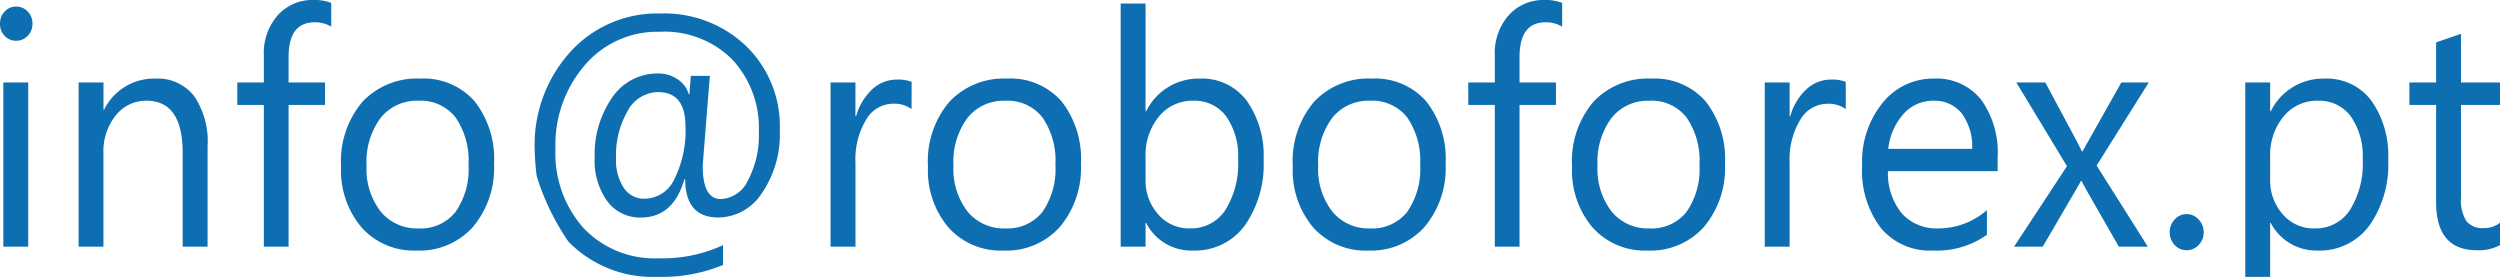 <?xml version="1.0" encoding="utf-8"?><svg xmlns="http://www.w3.org/2000/svg" width="129.381" height="14.327" viewBox="0 0 129.381 14.327"><defs><style>.a{fill:#0d6eb2;}</style></defs><path class="a" d="M2.028-10.658a.793.793,0,0,1-.589-.249.865.865,0,0,1-.243-.631.88.88,0,0,1,.243-.635.787.787,0,0,1,.589-.253.808.808,0,0,1,.6.253.872.872,0,0,1,.247.635.866.866,0,0,1-.247.623A.8.8,0,0,1,2.028-10.658ZM2.656,0H1.368V-8.5H2.656Zm9.281,0H10.649V-4.848q0-2.706-1.869-2.706a1.983,1.983,0,0,0-1.6.768,2.948,2.948,0,0,0-.632,1.938V0H5.263V-8.5H6.551v1.411h.031A2.878,2.878,0,0,1,9.22-8.7a2.4,2.4,0,0,1,2.018.9,4.176,4.176,0,0,1,.7,2.6Zm6.4-11.389a1.642,1.642,0,0,0-.856-.224q-1.351,0-1.351,1.8V-8.5h1.885v1.162H16.13V0H14.85V-7.338H13.476V-8.5H14.85V-9.878a2.959,2.959,0,0,1,.73-2.113,2.4,2.4,0,0,1,1.822-.776,2.4,2.4,0,0,1,.934.149ZM22.758.2A3.628,3.628,0,0,1,19.911-.992,4.564,4.564,0,0,1,18.847-4.15,4.756,4.756,0,0,1,19.954-7.5a3.866,3.866,0,0,1,2.992-1.2,3.509,3.509,0,0,1,2.807,1.17,4.812,4.812,0,0,1,1.009,3.246,4.725,4.725,0,0,1-1.088,3.258A3.707,3.707,0,0,1,22.758.2Zm.094-7.753a2.391,2.391,0,0,0-1.963.892A3.807,3.807,0,0,0,20.166-4.2a3.6,3.6,0,0,0,.73,2.382,2.421,2.421,0,0,0,1.955.872,2.3,2.3,0,0,0,1.92-.855,3.86,3.86,0,0,0,.671-2.432,3.927,3.927,0,0,0-.671-2.457A2.288,2.288,0,0,0,22.852-7.554Zm13.8,4.067h-.039q-.573,1.976-2.254,1.976a2.091,2.091,0,0,1-1.731-.838,3.569,3.569,0,0,1-.656-2.258,5.143,5.143,0,0,1,.907-3.117,2.817,2.817,0,0,1,2.383-1.241,1.73,1.73,0,0,1,1.009.307,1.358,1.358,0,0,1,.569.772h.031q.016-.232.079-.955h.982q-.369,4.574-.369,4.657,0,1.718.934,1.718a1.632,1.632,0,0,0,1.409-.971,4.986,4.986,0,0,0,.561-2.515,5.2,5.2,0,0,0-1.366-3.727,4.959,4.959,0,0,0-3.785-1.444A4.919,4.919,0,0,0,31.466-9.4,6.286,6.286,0,0,0,29.942-5.08,5.813,5.813,0,0,0,31.391-.967,5.065,5.065,0,0,0,35.3.6a7.4,7.4,0,0,0,3.314-.681V.946a8.237,8.237,0,0,1-3.392.614A6.088,6.088,0,0,1,30.614-.261a12.516,12.516,0,0,1-1.641-3.382,12.6,12.6,0,0,1-.107-1.387A7.171,7.171,0,0,1,30.7-10.069a6.071,6.071,0,0,1,4.684-2A6.135,6.135,0,0,1,39.8-10.393a5.782,5.782,0,0,1,1.751,4.375,5.365,5.365,0,0,1-.923,3.241,2.716,2.716,0,0,1-2.25,1.266Q36.664-1.511,36.656-3.486ZM35.25-8a1.8,1.8,0,0,0-1.574.979,4.575,4.575,0,0,0-.6,2.432,2.607,2.607,0,0,0,.4,1.544,1.264,1.264,0,0,0,1.08.564A1.722,1.722,0,0,0,36.1-3.507a5.593,5.593,0,0,0,.569-2.719Q36.672-8,35.25-8Zm13.121.88A1.512,1.512,0,0,0,47.4-7.4a1.625,1.625,0,0,0-1.378.822,3.964,3.964,0,0,0-.554,2.241V0H44.178V-8.5h1.288v1.751H45.5a2.991,2.991,0,0,1,.84-1.4,1.857,1.857,0,0,1,1.264-.5,2,2,0,0,1,.77.116ZM53.13.2A3.628,3.628,0,0,1,50.283-.992,4.564,4.564,0,0,1,49.22-4.15,4.756,4.756,0,0,1,50.327-7.5a3.866,3.866,0,0,1,2.992-1.2,3.509,3.509,0,0,1,2.807,1.17,4.812,4.812,0,0,1,1.009,3.246,4.725,4.725,0,0,1-1.088,3.258A3.707,3.707,0,0,1,53.13.2Zm.094-7.753a2.391,2.391,0,0,0-1.963.892A3.807,3.807,0,0,0,50.539-4.2a3.6,3.6,0,0,0,.73,2.382,2.421,2.421,0,0,0,1.955.872,2.3,2.3,0,0,0,1.92-.855,3.86,3.86,0,0,0,.671-2.432,3.927,3.927,0,0,0-.671-2.457A2.288,2.288,0,0,0,53.224-7.554Zm7.287,6.325H60.48V0H59.192V-12.584H60.48v5.578h.031A3.02,3.02,0,0,1,63.291-8.7a2.883,2.883,0,0,1,2.422,1.141A4.9,4.9,0,0,1,66.589-4.5a5.477,5.477,0,0,1-.982,3.416A3.2,3.2,0,0,1,62.922.2,2.619,2.619,0,0,1,60.511-1.229ZM60.48-4.657V-3.47a2.61,2.61,0,0,0,.648,1.789,2.1,2.1,0,0,0,1.645.735,2.118,2.118,0,0,0,1.833-.946,4.527,4.527,0,0,0,.664-2.631,3.565,3.565,0,0,0-.62-2.225,2.009,2.009,0,0,0-1.68-.805,2.228,2.228,0,0,0-1.806.826A3.141,3.141,0,0,0,60.48-4.657ZM72.007.2A3.628,3.628,0,0,1,69.16-.992,4.564,4.564,0,0,1,68.1-4.15,4.756,4.756,0,0,1,69.2-7.5,3.866,3.866,0,0,1,72.2-8.7,3.509,3.509,0,0,1,75-7.529a4.812,4.812,0,0,1,1.009,3.246,4.725,4.725,0,0,1-1.088,3.258A3.707,3.707,0,0,1,72.007.2ZM72.1-7.554a2.391,2.391,0,0,0-1.963.892A3.807,3.807,0,0,0,69.415-4.2a3.6,3.6,0,0,0,.73,2.382A2.421,2.421,0,0,0,72.1-.946a2.3,2.3,0,0,0,1.92-.855,3.86,3.86,0,0,0,.671-2.432,3.927,3.927,0,0,0-.671-2.457A2.288,2.288,0,0,0,72.1-7.554Zm9.941-3.835a1.642,1.642,0,0,0-.856-.224q-1.351,0-1.351,1.8V-8.5H81.72v1.162H79.835V0h-1.28V-7.338H77.181V-8.5h1.374V-9.878a2.959,2.959,0,0,1,.73-2.113,2.4,2.4,0,0,1,1.822-.776,2.4,2.4,0,0,1,.934.149ZM86.463.2A3.628,3.628,0,0,1,83.616-.992,4.564,4.564,0,0,1,82.552-4.15,4.756,4.756,0,0,1,83.659-7.5a3.866,3.866,0,0,1,2.992-1.2,3.509,3.509,0,0,1,2.807,1.17,4.812,4.812,0,0,1,1.009,3.246A4.725,4.725,0,0,1,89.38-1.025,3.707,3.707,0,0,1,86.463.2Zm.094-7.753a2.391,2.391,0,0,0-1.963.892A3.807,3.807,0,0,0,83.871-4.2a3.6,3.6,0,0,0,.73,2.382,2.421,2.421,0,0,0,1.955.872,2.3,2.3,0,0,0,1.92-.855,3.86,3.86,0,0,0,.671-2.432,3.927,3.927,0,0,0-.671-2.457A2.288,2.288,0,0,0,86.557-7.554Zm10.161.432a1.512,1.512,0,0,0-.974-.274,1.625,1.625,0,0,0-1.378.822,3.964,3.964,0,0,0-.554,2.241V0H92.525V-8.5h1.288v1.751h.031a2.991,2.991,0,0,1,.84-1.4,1.857,1.857,0,0,1,1.264-.5,2,2,0,0,1,.77.116Zm7.86,3.212H98.9a3.291,3.291,0,0,0,.722,2.191,2.42,2.42,0,0,0,1.9.772,3.821,3.821,0,0,0,2.5-.946V-.614a4.483,4.483,0,0,1-2.8.813A3.311,3.311,0,0,1,98.539-.959a4.92,4.92,0,0,1-.974-3.258A4.813,4.813,0,0,1,98.63-7.45,3.334,3.334,0,0,1,101.272-8.7a2.949,2.949,0,0,1,2.442,1.079,4.675,4.675,0,0,1,.864,3Zm-1.319-1.154a2.877,2.877,0,0,0-.538-1.834,1.788,1.788,0,0,0-1.472-.656,2.027,2.027,0,0,0-1.547.689,3.207,3.207,0,0,0-.785,1.8ZM112.4-8.5l-2.7,4.3L112.351,0h-1.5l-1.578-2.756q-.149-.257-.353-.647h-.031q-.039.075-.369.647L106.91,0h-1.484l2.74-4.167L105.544-8.5h1.5L108.6-5.595q.173.324.338.664h.031l2.01-3.569ZM114.354.183a.812.812,0,0,1-.616-.274.929.929,0,0,1-.255-.656.943.943,0,0,1,.255-.66.807.807,0,0,1,.616-.278.827.827,0,0,1,.628.278.935.935,0,0,1,.259.66.921.921,0,0,1-.259.656A.833.833,0,0,1,114.354.183Zm4.358-1.411h-.031V3.91h-1.288V-8.5h1.288v1.494h.031a3.02,3.02,0,0,1,2.78-1.693,2.88,2.88,0,0,1,2.426,1.141,4.915,4.915,0,0,1,.872,3.059,5.477,5.477,0,0,1-.982,3.416A3.2,3.2,0,0,1,121.122.2,2.663,2.663,0,0,1,118.712-1.229Zm-.031-3.428V-3.47a2.61,2.61,0,0,0,.648,1.789,2.1,2.1,0,0,0,1.645.735,2.118,2.118,0,0,0,1.833-.946,4.527,4.527,0,0,0,.664-2.631,3.565,3.565,0,0,0-.62-2.225,2.009,2.009,0,0,0-1.68-.805,2.228,2.228,0,0,0-1.806.826A3.141,3.141,0,0,0,118.68-4.657Zm11.9,4.574a2.371,2.371,0,0,1-1.2.266q-2.112,0-2.112-2.49v-5.03h-1.382V-8.5h1.382v-2.075l1.288-.44V-8.5h2.026v1.162h-2.026v4.79a2.073,2.073,0,0,0,.275,1.22,1.067,1.067,0,0,0,.911.365,1.305,1.305,0,0,0,.84-.282Z" transform="translate(-1.195 12.767)"/></svg>